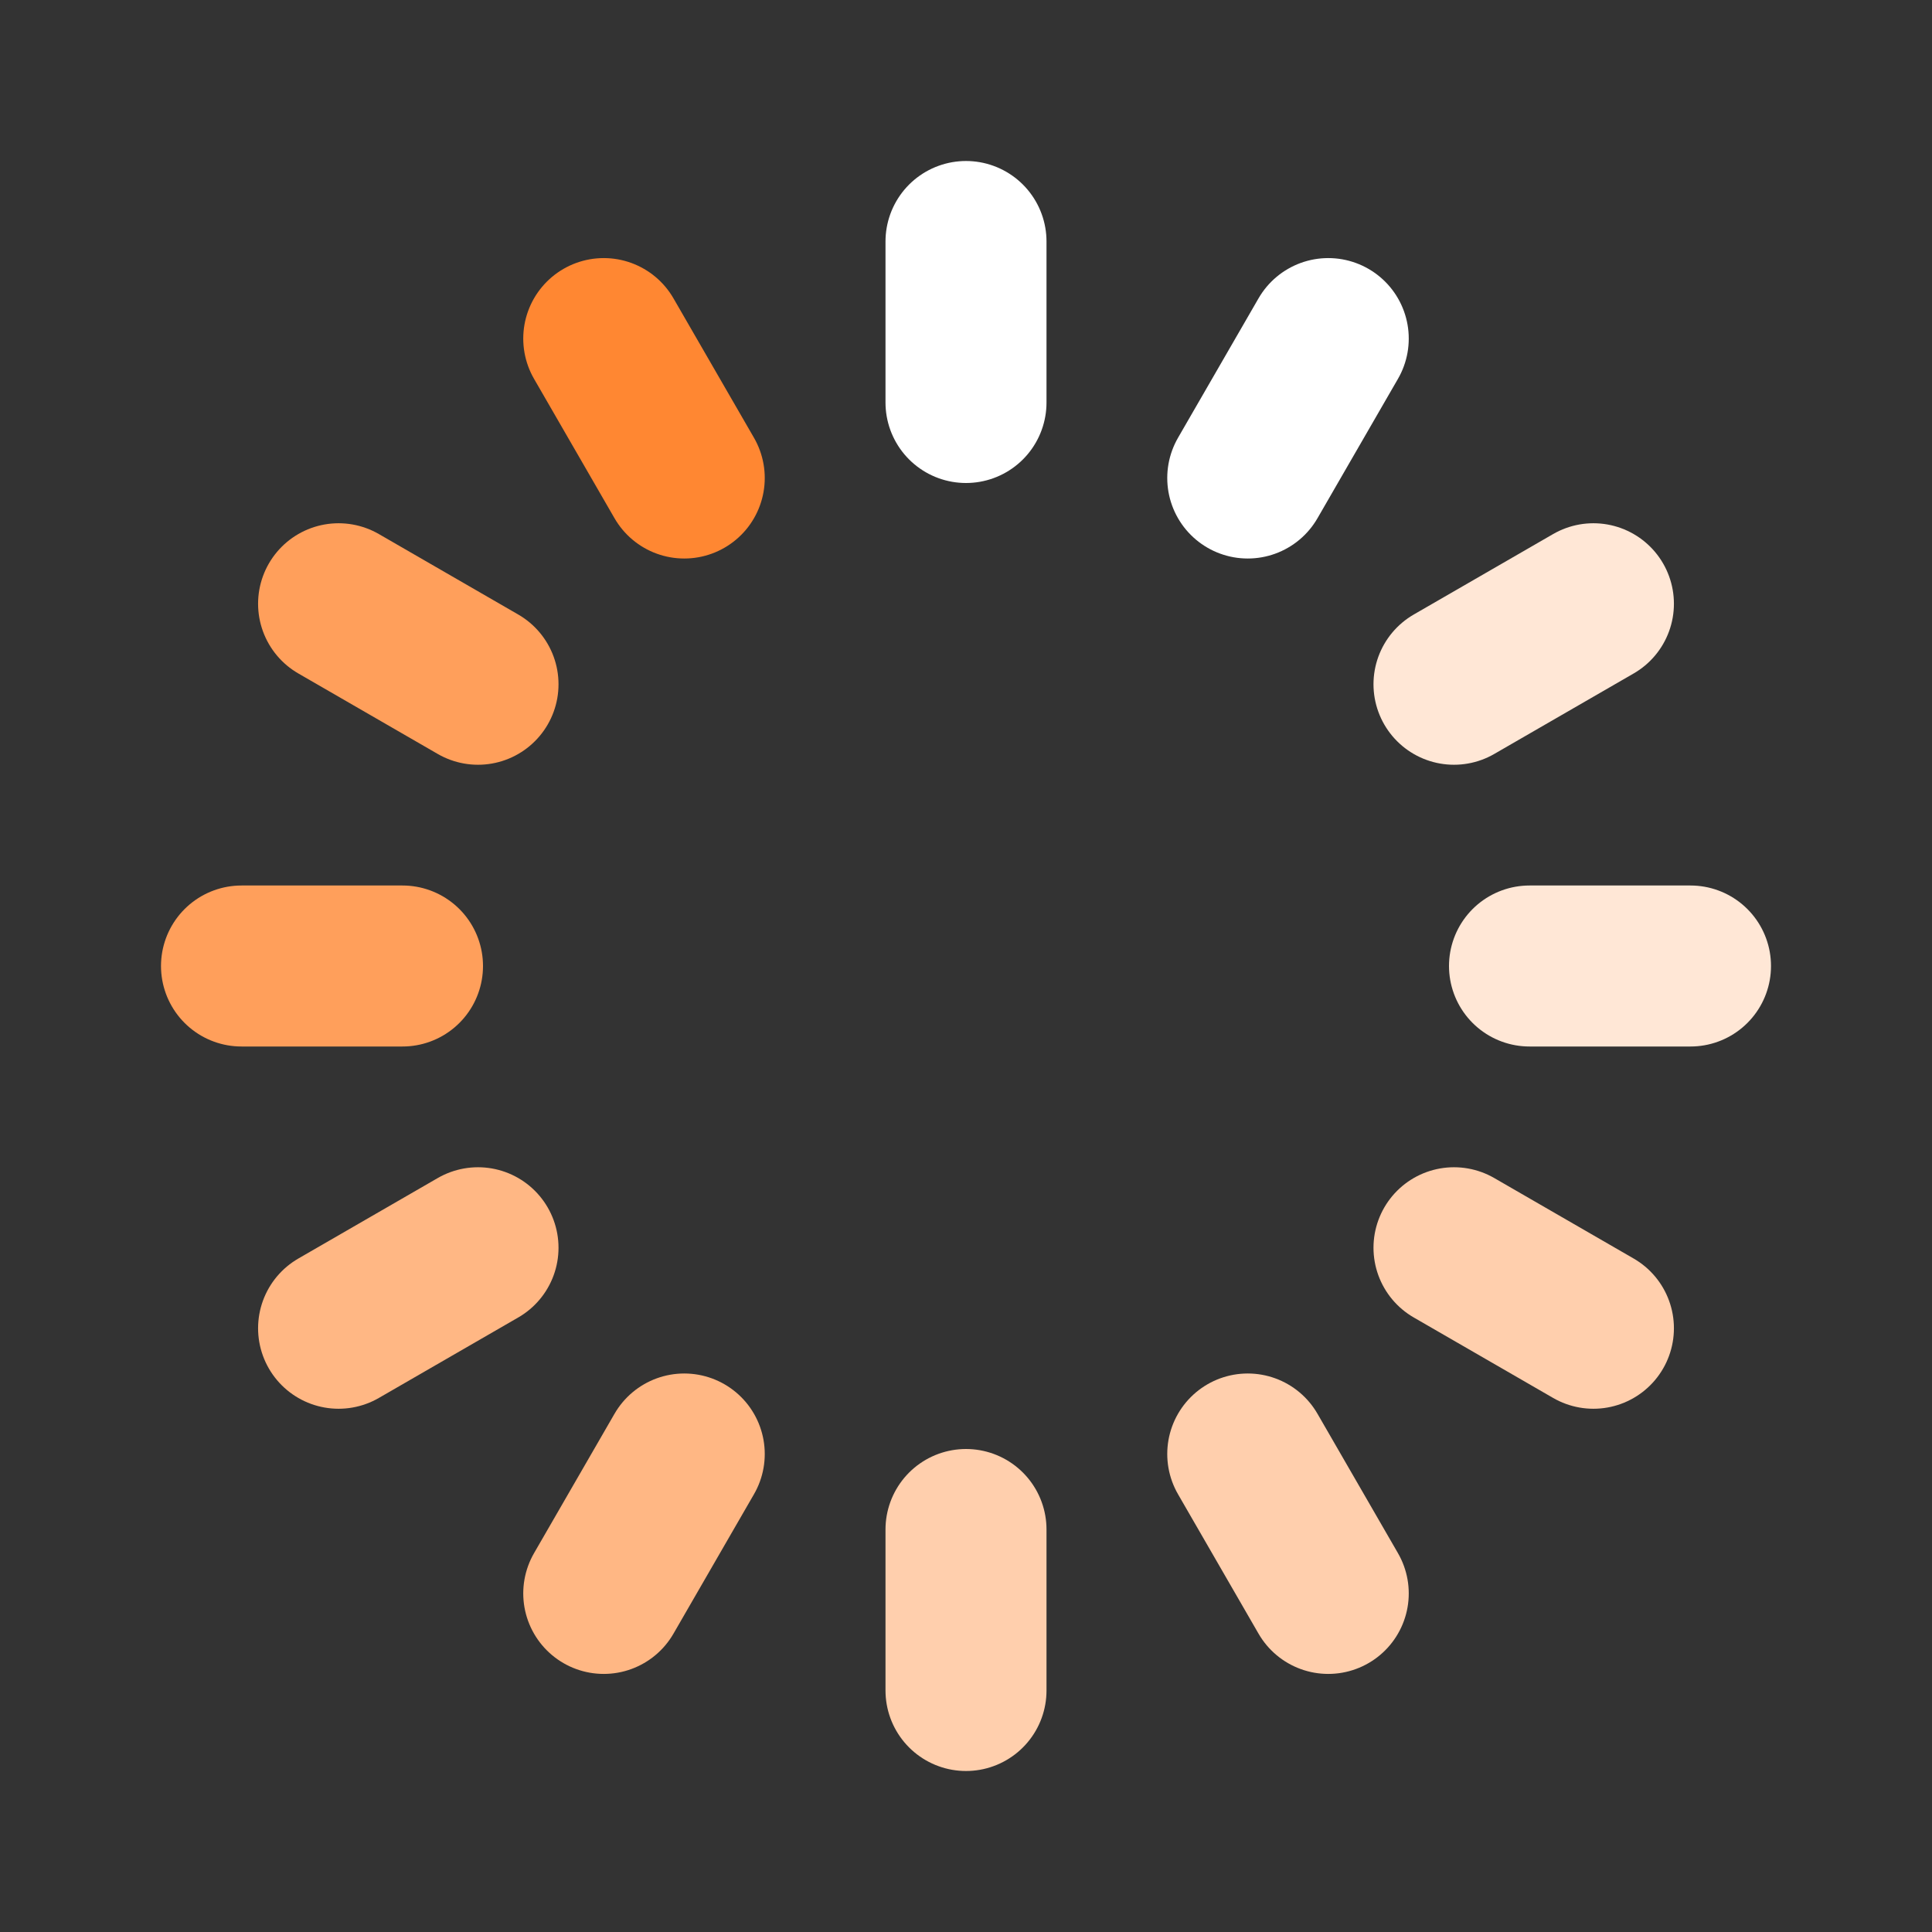 <svg width="24" height="24" viewBox="0 0 24 24" fill="none" xmlns="http://www.w3.org/2000/svg">
<rect x="0" y="0" width="24" height="24" fill="#333333" stroke="none"/>
<path d="M12 3V5" stroke="white" stroke-width="2" stroke-linecap="round"/>
<path d="M12 19V21" stroke="#FFCFAD" stroke-width="2" stroke-linecap="round"/>
<path d="M19 12H21" stroke="#FFE7D6" stroke-width="2" stroke-linecap="round"/>
<path d="M3 12H5" stroke="#FF9F5B" stroke-width="2" stroke-linecap="round"/>a
<path d="M16.5 4.206L15.5 5.938" stroke="white" stroke-width="2" stroke-linecap="round"/>
<path d="M8.5 18.062L7.5 19.794" stroke="#FFB784" stroke-width="2" stroke-linecap="round"/>
<path d="M18.062 15.5L19.794 16.5" stroke="#FFCFAD" stroke-width="2" stroke-linecap="round"/>
<path d="M4.206 7.5L5.938 8.5" stroke="#FF9F5B" stroke-width="2" stroke-linecap="round"/>
<path d="M19.794 7.5L18.062 8.5" stroke="#FFE7D6" stroke-width="2" stroke-linecap="round"/>
<path d="M5.938 15.5L4.206 16.5" stroke="#FFB784" stroke-width="2" stroke-linecap="round"/>
<path d="M15.5 18.062L16.5 19.794" stroke="#FFCFAD" stroke-width="2" stroke-linecap="round"/>
<path d="M7.5 4.206L8.5 5.938" stroke="#FF8732" stroke-width="2" stroke-linecap="round"/>
</svg>
